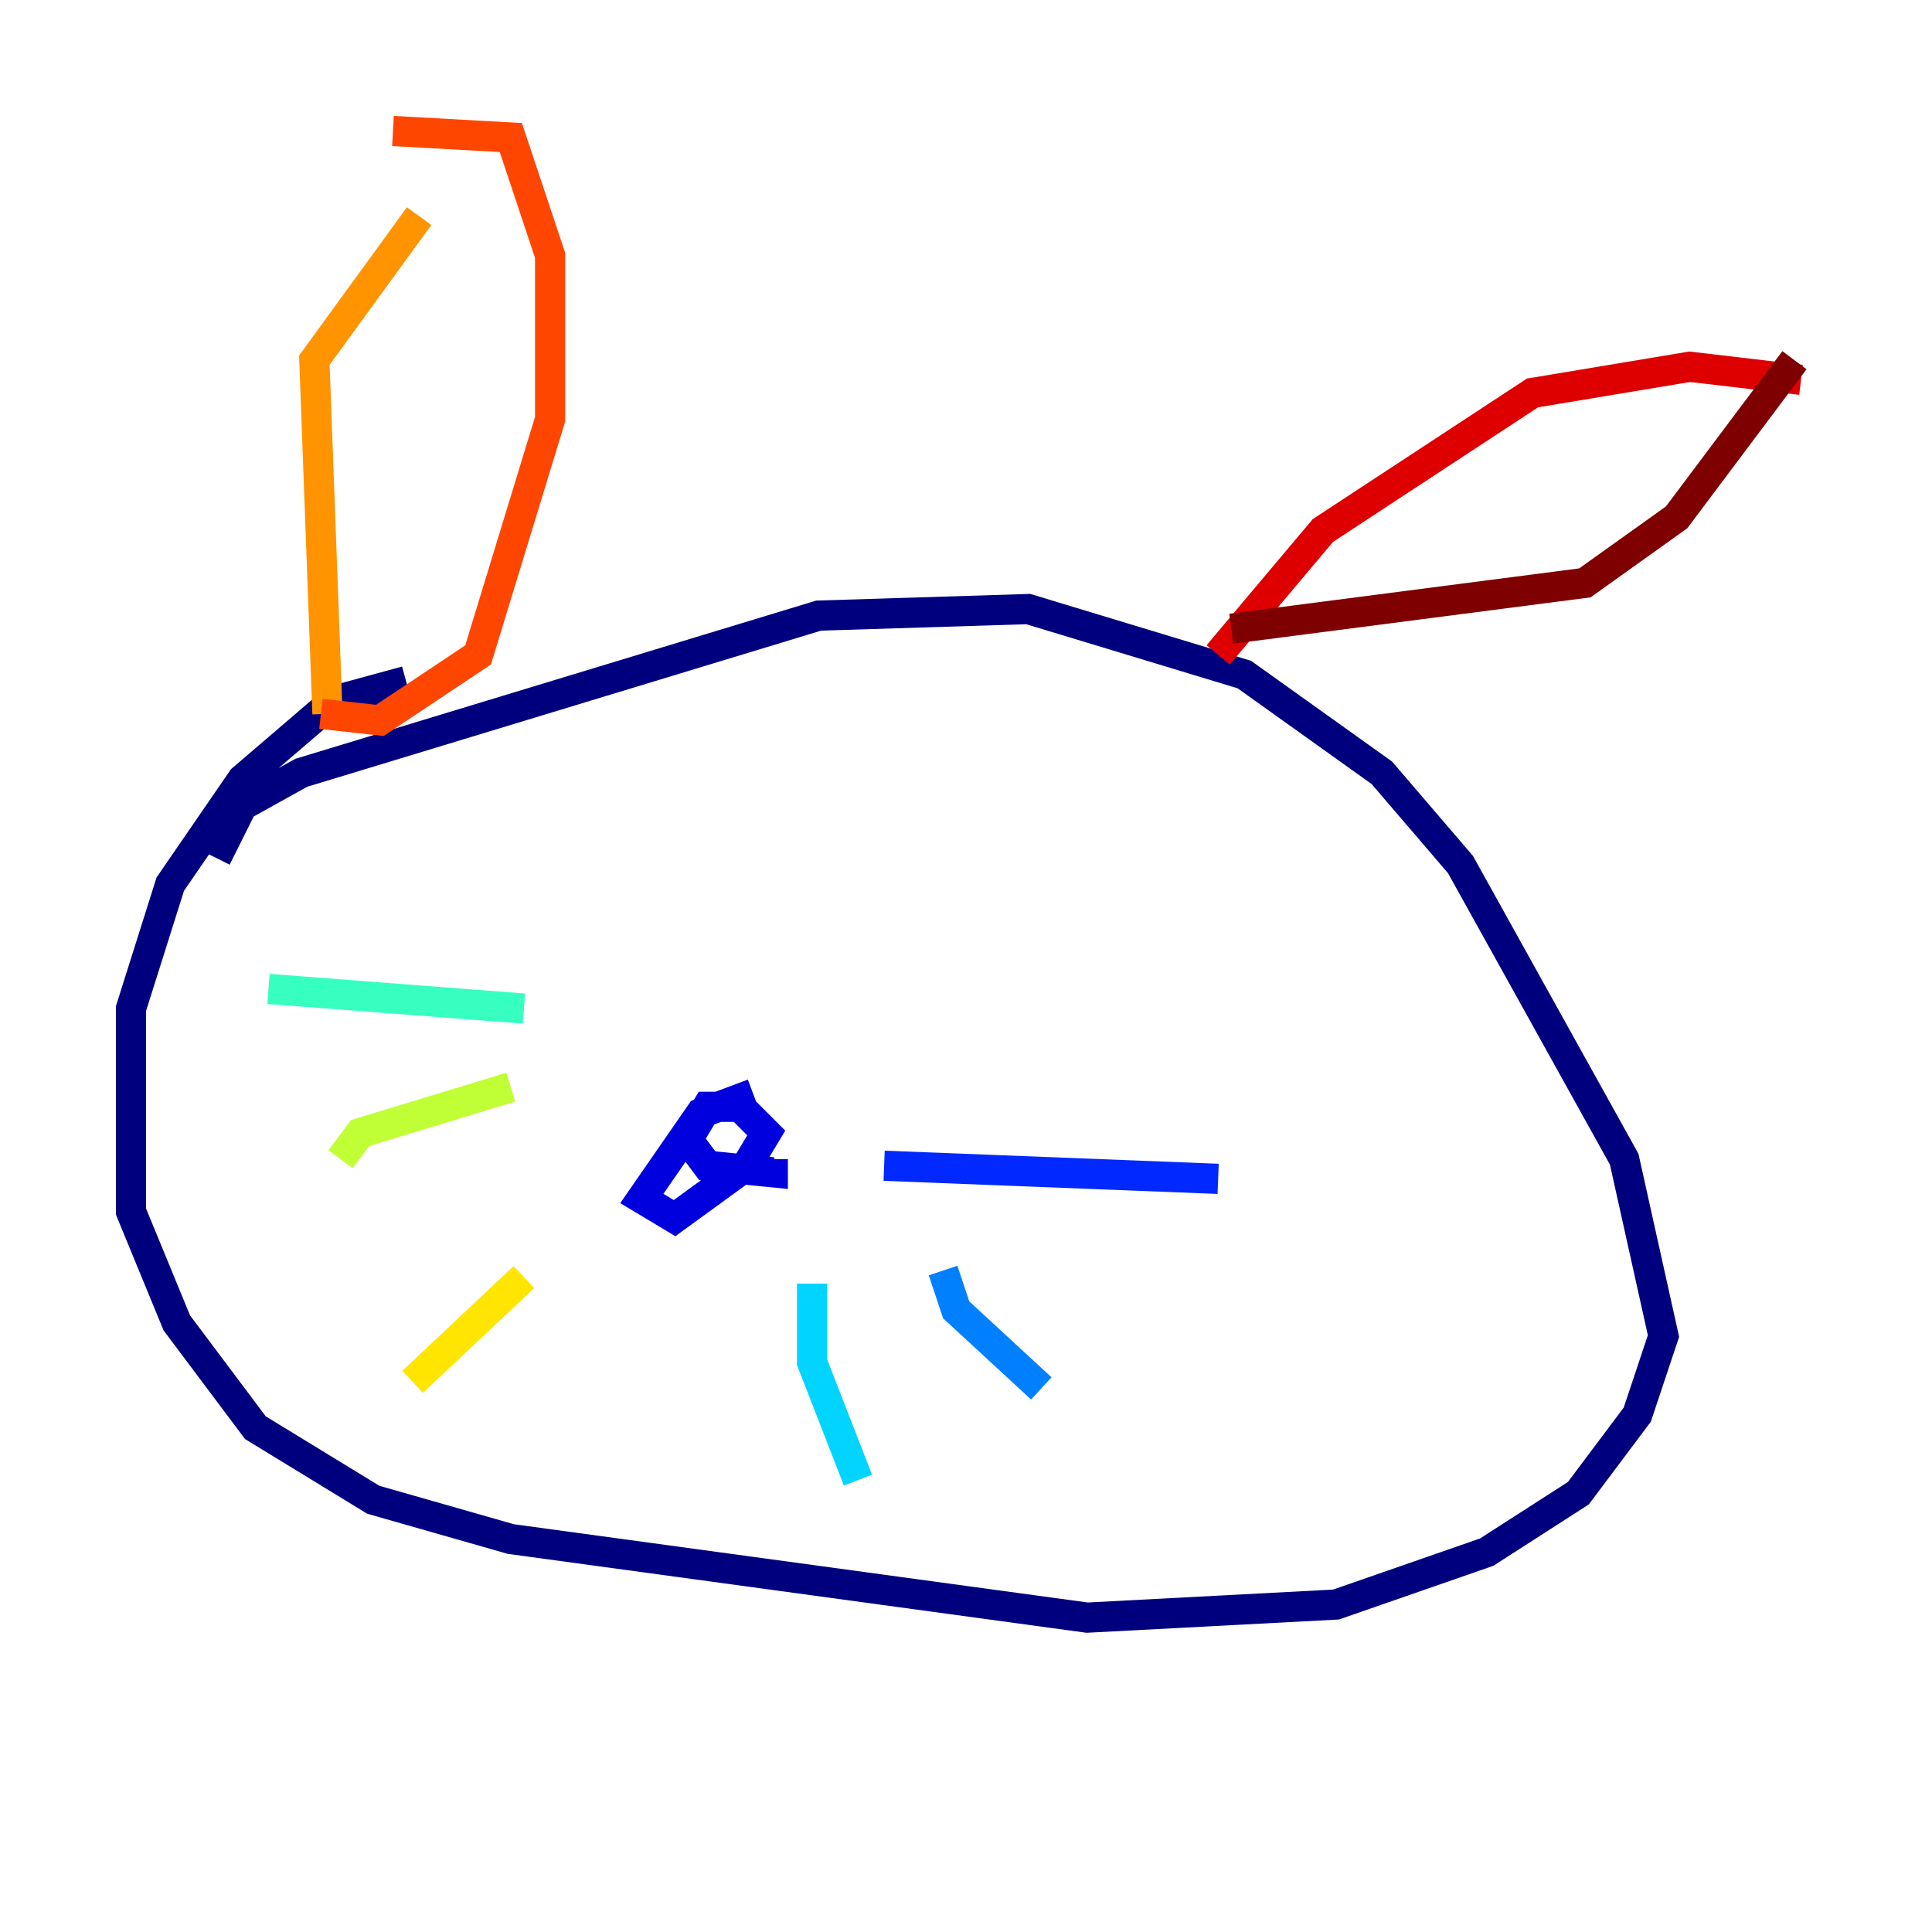 <?xml version="1.0" encoding="utf-8" ?>
<svg baseProfile="tiny" height="128" version="1.2" viewBox="0,0,128,128" width="128" xmlns="http://www.w3.org/2000/svg" xmlns:ev="http://www.w3.org/2001/xml-events" xmlns:xlink="http://www.w3.org/1999/xlink"><defs /><polyline fill="none" points="26.902,45.125 22.129,46.427 16.054,51.634 11.281,58.576 8.678,66.82 8.678,80.271 11.715,87.647 16.922,94.59 24.732,99.363 33.844,101.966 72.027,107.173 88.515,106.305 98.495,102.834 104.57,98.929 108.475,93.722 110.21,88.515 107.607,76.8 96.759,57.275 91.552,51.2 82.441,44.691 68.122,40.352 54.237,40.786 19.959,51.2 16.054,53.37 14.319,56.841" stroke="#00007f" stroke-width="2" /><polyline fill="none" points="49.898,72.461 46.427,73.763 42.522,79.403 44.691,80.705 49.464,77.234 50.766,75.064 49.031,73.329 46.861,73.329 45.559,75.498 46.861,77.234 51.2,77.668 51.2,76.8" stroke="#0000de" stroke-width="2" /><polyline fill="none" points="58.576,77.234 80.705,78.102" stroke="#0028ff" stroke-width="2" /><polyline fill="none" points="62.481,84.176 63.349,86.78 68.99,91.986" stroke="#0080ff" stroke-width="2" /><polyline fill="none" points="53.803,85.044 53.803,90.251 56.841,98.061" stroke="#00d4ff" stroke-width="2" /><polyline fill="none" points="34.712,66.82 17.79,65.519" stroke="#36ffc0" stroke-width="2" /><polyline fill="none" points="17.356,65.519 17.356,65.519" stroke="#7cff79" stroke-width="2" /><polyline fill="none" points="33.844,72.027 23.864,75.064 22.563,76.8" stroke="#c0ff36" stroke-width="2" /><polyline fill="none" points="34.712,84.61 27.336,91.552" stroke="#ffe500" stroke-width="2" /><polyline fill="none" points="21.695,47.295 20.827,23.864 27.77,14.319" stroke="#ff9400" stroke-width="2" /><polyline fill="none" points="21.261,47.295 25.166,47.729 31.675,43.39 36.447,27.77 36.447,16.922 33.844,9.112 26.034,8.678" stroke="#ff4600" stroke-width="2" /><polyline fill="none" points="80.705,43.39 87.647,35.146 101.532,26.034 111.946,24.298 119.322,25.166" stroke="#de0000" stroke-width="2" /><polyline fill="none" points="81.573,41.654 105.003,38.617 111.078,34.278 118.888,23.864" stroke="#7f0000" stroke-width="2" /></svg>